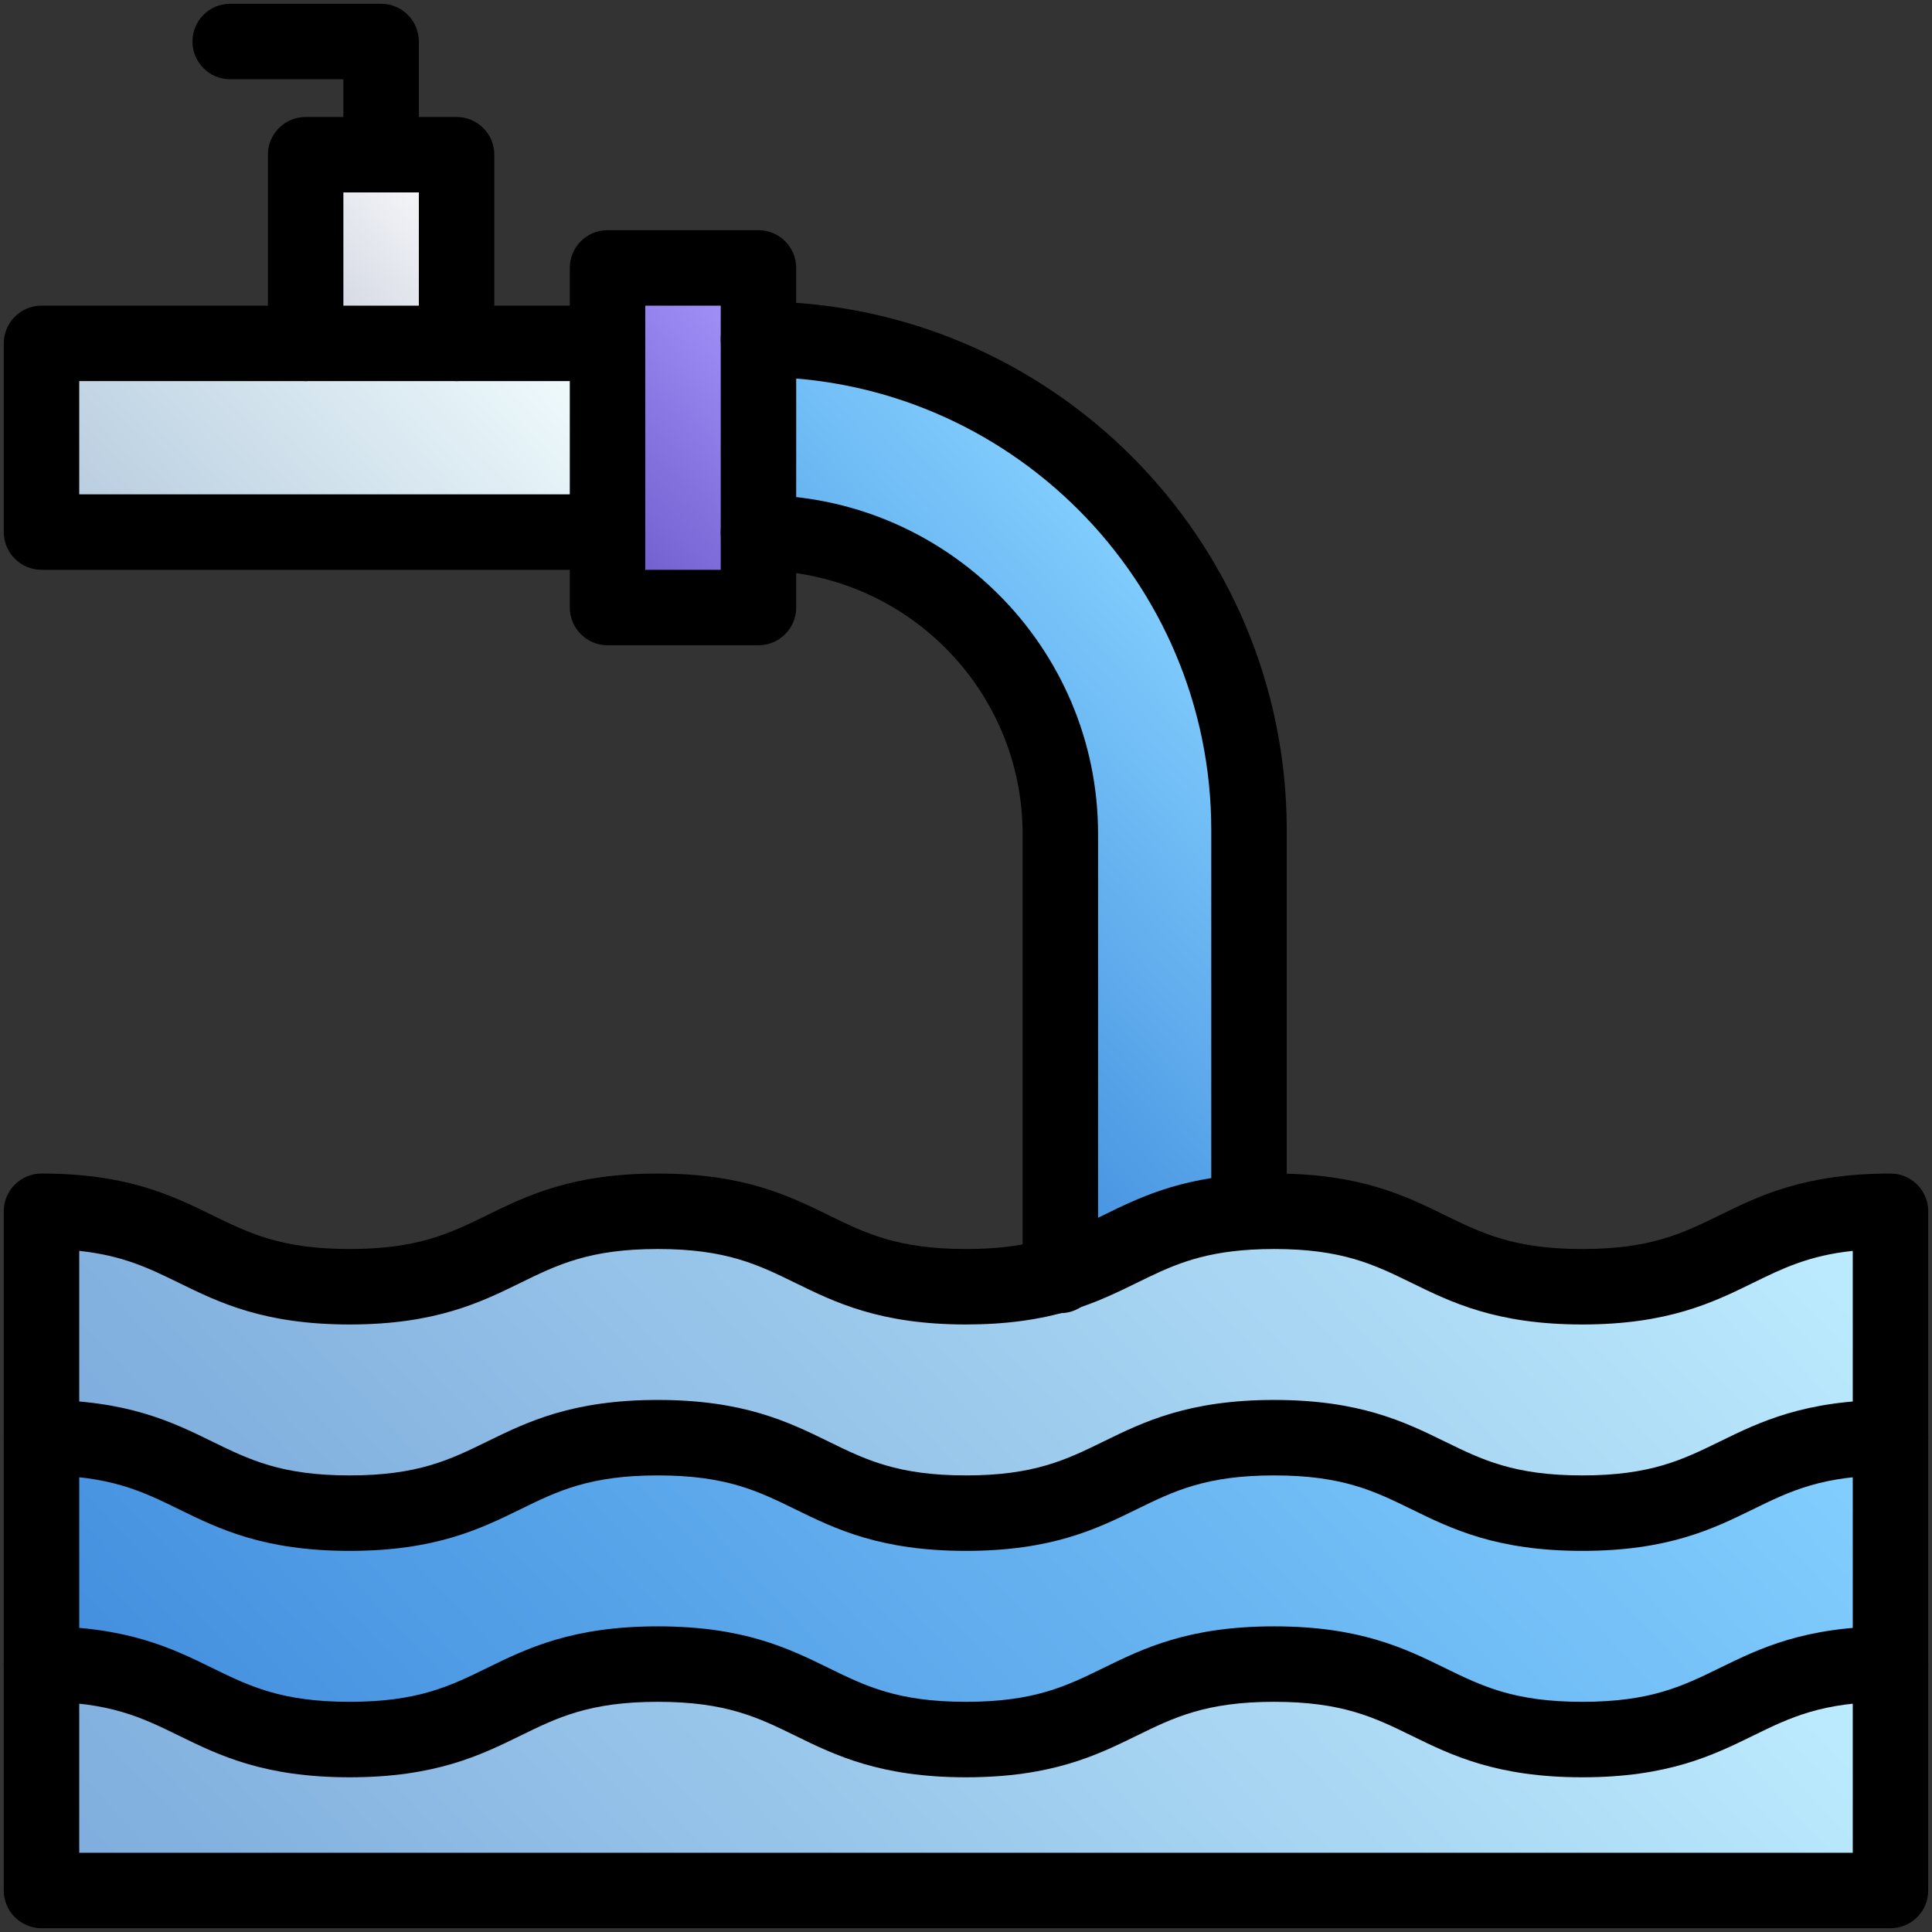 <?xml version="1.0" ?><svg style="enable-background:new 0 0 512 512;" version="1.1" viewBox="0 0 512 512" xml:space="preserve" xmlns="http://www.w3.org/2000/svg" xmlns:xlink="http://www.w3.org/1999/xlink"><rect x="0" y="0" width="512" height="512" fill="#333333" stroke="none"/><g id="_x32_5_x5F_Water_Pollution"><g id="XMLID_736_"><g id="XMLID_750_"><g id="XMLID_777_"><linearGradient gradientTransform="matrix(0.731 -0.682 0.682 0.731 -17.879 86.612)" gradientUnits="userSpaceOnUse" id="XMLID_2_" x1="69.323" x2="132.677" y1="66" y2="66"><stop offset="0" style="stop-color:#CAD0DD"/><stop offset="1" style="stop-color:#FFFFFF"/></linearGradient><polygon id="XMLID_822_" points="121,41 121,91 81,91 81,41 101,41     " style="fill:url(#XMLID_2_);"/><linearGradient gradientTransform="matrix(0.731 -0.682 0.682 0.731 -30.487 154.605)" gradientUnits="userSpaceOnUse" id="XMLID_3_" x1="135.683" x2="226.317" y1="116" y2="116"><stop offset="0" style="stop-color:#6857C7"/><stop offset="1" style="stop-color:#AA99FF"/></linearGradient><polygon id="XMLID_818_" points="201,141.18 201,161 161,161 161,141 161,91 161,71 201,71       201,89.9     " style="fill:url(#XMLID_3_);"/><linearGradient gradientTransform="matrix(0.731 -0.682 0.682 0.731 -56.008 89.815)" gradientUnits="userSpaceOnUse" id="XMLID_4_" x1="14.098" x2="157.901" y1="116" y2="116"><stop offset="0" style="stop-color:#B3C9DD"/><stop offset="1" style="stop-color:#F5FFFF"/></linearGradient><polygon id="XMLID_817_" points="161,91 161,141 11,141 11,91 81,91 121,91     " style="fill:url(#XMLID_4_);"/><linearGradient gradientTransform="matrix(0.731 -0.682 0.682 0.731 -74.333 238.845)" gradientUnits="userSpaceOnUse" id="XMLID_5_" x1="192.489" x2="344.252" y1="207.756" y2="207.756"><stop offset="0" style="stop-color:#428EDE"/><stop offset="1" style="stop-color:#84D0FF"/></linearGradient><path d="M331,321l0.01,0.19c-24.85,1.48-32.86,11.2-50.01,16.46V221      c0-44.18-35.82-79.82-80-79.82V89.9c71.8,0,130,58.3,130,130.1V321z" id="XMLID_781_" style="fill:url(#XMLID_5_);"/><linearGradient gradientTransform="matrix(0.731 -0.682 0.682 0.731 -218.348 287.692)" gradientUnits="userSpaceOnUse" id="XMLID_6_" x1="63.178" x2="462.462" y1="413.687" y2="413.687"><stop offset="0" style="stop-color:#428EDE"/><stop offset="1" style="stop-color:#84D0FF"/></linearGradient><path d="M501,381v60c-40.84,0-40.84,20-81.67,20c-40.84,0-40.84-20-81.67-20      s-40.83,20-81.67,20c-40.83,0-40.83-20-81.66-20s-40.83,20-81.67,20c-40.83,0-40.83-20-81.66-20v-60c40.83,0,40.83,20,81.66,20      c40.84,0,40.84-20,81.67-20s40.83,20,81.66,20c40.84,0,40.84-20,81.67-20s40.83,20,81.67,20C460.16,401,460.16,381,501,381z" id="XMLID_780_" style="fill:url(#XMLID_6_);"/><linearGradient gradientTransform="matrix(0.731 -0.682 0.682 0.731 -252.448 301.124)" gradientUnits="userSpaceOnUse" id="XMLID_7_" x1="56.358" x2="455.642" y1="471" y2="471"><stop offset="0" style="stop-color:#7DABDC"/><stop offset="1" style="stop-color:#BFEDFF"/></linearGradient><path d="M501,441v60H11v-60c40.83,0,40.83,20,81.66,20c40.84,0,40.84-20,81.67-20      s40.83,20,81.66,20c40.84,0,40.84-20,81.67-20s40.83,20,81.67,20C460.16,461,460.16,441,501,441z" id="XMLID_779_" style="fill:url(#XMLID_7_);"/><linearGradient gradientTransform="matrix(0.731 -0.682 0.682 0.731 -177.428 271.573)" gradientUnits="userSpaceOnUse" id="XMLID_8_" x1="63.178" x2="462.462" y1="353.687" y2="353.687"><stop offset="0" style="stop-color:#7DABDC"/><stop offset="1" style="stop-color:#BFEDFF"/></linearGradient><path d="M281,337.65c17.15-5.26,25.16-14.98,50.01-16.46      c2.09-0.12,4.3-0.19,6.65-0.19c40.83,0,40.83,20,81.67,20c40.83,0,40.83-20,81.67-20v60c-40.84,0-40.84,20-81.67,20      c-40.84,0-40.84-20-81.67-20s-40.83,20-81.67,20c-40.83,0-40.83-20-81.66-20s-40.83,20-81.67,20c-40.83,0-40.83-20-81.66-20v-60      c40.83,0,40.83,20,81.66,20c40.84,0,40.84-20,81.67-20s40.83,20,81.66,20C266.61,341,274.47,339.65,281,337.65z" id="XMLID_778_" style="fill:url(#XMLID_8_);"/></g><g id="XMLID_764_"><g id="XMLID_776_"><path d="M419.33,411c-22.738,0-34.692-5.854-45.239-11.021c-9.838-4.818-18.334-8.979-36.431-8.979       s-26.593,4.161-36.431,8.979C290.683,405.146,278.729,411,255.99,411c-22.732,0-34.684-5.854-45.229-11.02       c-9.838-4.818-18.333-8.98-36.431-8.98c-18.096,0-26.593,4.161-36.431,8.979C127.353,405.146,115.398,411,92.66,411       c-22.732,0-34.684-5.854-45.229-11.02C37.593,395.162,29.098,391,11,391c-5.523,0-10-4.478-10-10s4.477-10,10-10       c22.733,0,34.685,5.854,45.229,11.02c9.838,4.818,18.334,8.98,36.431,8.98c18.104,0,26.602-4.162,36.442-8.981       C139.647,376.854,151.599,371,174.33,371c22.733,0,34.685,5.854,45.229,11.02c9.838,4.818,18.334,8.98,36.431,8.98       c18.104,0,26.602-4.162,36.442-8.981C302.978,376.854,314.929,371,337.66,371s34.683,5.854,45.228,11.019       c9.841,4.819,18.339,8.981,36.442,8.981c18.097,0,26.593-4.161,36.431-8.979C466.308,376.854,478.262,371,501,371       c5.522,0,10,4.478,10,10s-4.478,10-10,10c-18.104,0-26.602,4.162-36.442,8.981C454.013,405.146,442.062,411,419.33,411z" id="XMLID_394_"/></g><g id="XMLID_775_"><path d="M419.33,471c-22.738,0-34.692-5.854-45.239-11.021c-9.838-4.818-18.334-8.979-36.431-8.979       s-26.593,4.161-36.431,8.979C290.683,465.146,278.729,471,255.99,471c-22.732,0-34.684-5.854-45.229-11.02       c-9.838-4.818-18.333-8.98-36.431-8.98c-18.096,0-26.593,4.161-36.431,8.979C127.353,465.146,115.398,471,92.66,471       c-22.732,0-34.684-5.854-45.229-11.02C37.593,455.162,29.098,451,11,451c-5.523,0-10-4.478-10-10s4.477-10,10-10       c22.733,0,34.685,5.854,45.229,11.02c9.838,4.818,18.334,8.98,36.431,8.98c18.104,0,26.602-4.162,36.442-8.981       C139.647,436.854,151.599,431,174.33,431c22.733,0,34.685,5.854,45.229,11.02c9.838,4.818,18.334,8.98,36.431,8.98       c18.104,0,26.602-4.162,36.442-8.981C302.978,436.854,314.929,431,337.66,431s34.683,5.854,45.228,11.019       c9.841,4.819,18.339,8.981,36.442,8.981c18.097,0,26.593-4.161,36.431-8.979C466.308,436.854,478.262,431,501,431       c5.522,0,10,4.478,10,10s-4.478,10-10,10c-18.104,0-26.602,4.162-36.442,8.981C454.013,465.146,442.062,471,419.33,471z" id="XMLID_393_"/></g><g id="XMLID_774_"><path d="M501,511H11c-5.523,0-10-4.478-10-10V321c0-5.522,4.477-10,10-10c22.733,0,34.685,5.854,45.229,11.02       c9.838,4.818,18.334,8.98,36.431,8.98c18.104,0,26.602-4.162,36.442-8.981C139.647,316.854,151.599,311,174.33,311       c22.733,0,34.685,5.854,45.229,11.02c9.838,4.818,18.334,8.98,36.431,8.98c8.58,0,15.597-0.925,22.081-2.911       c5.268-1.616,9.681-3.778,14.354-6.067c9.314-4.563,19.872-9.734,37.99-10.813c2.409-0.139,4.84-0.208,7.245-0.208       c22.731,0,34.683,5.854,45.228,11.019c9.841,4.819,18.339,8.981,36.442,8.981c18.097,0,26.593-4.161,36.431-8.979       C466.308,316.854,478.262,311,501,311c5.522,0,10,4.478,10,10v180C511,506.522,506.522,511,501,511z M21,491h470V331.493       c-11.638,1.237-18.615,4.655-26.442,8.488C454.013,345.146,442.062,351,419.33,351c-22.738,0-34.692-5.854-45.239-11.021       c-9.838-4.818-18.334-8.979-36.431-8.979c-2.023,0-4.068,0.059-6.076,0.174c-14.093,0.839-21.631,4.532-30.36,8.809       c-5.165,2.53-10.507,5.147-17.291,7.229c-8.327,2.55-17.466,3.789-27.942,3.789c-22.732,0-34.684-5.854-45.229-11.02       c-9.838-4.818-18.333-8.98-36.431-8.98c-18.096,0-26.593,4.161-36.431,8.979C127.353,345.146,115.398,351,92.66,351       c-22.732,0-34.684-5.854-45.229-11.02c-7.824-3.832-14.8-7.249-26.431-8.487V491z" id="XMLID_390_"/></g><g id="XMLID_773_"><path d="M161,101h-40c-5.523,0-10-4.477-10-10s4.477-10,10-10h40c5.523,0,10,4.477,10,10S166.523,101,161,101z       " id="XMLID_389_"/></g><g id="XMLID_772_"><path d="M161,151H11c-5.523,0-10-4.477-10-10V91c0-5.523,4.477-10,10-10h70c5.523,0,10,4.477,10,10       s-4.477,10-10,10H21v30h140c5.523,0,10,4.477,10,10S166.523,151,161,151z" id="XMLID_388_"/></g><g id="XMLID_771_"><path d="M201,171h-40c-5.523,0-10-4.477-10-10V71c0-5.523,4.477-10,10-10h40c5.523,0,10,4.477,10,10v90       C211,166.523,206.523,171,201,171z M171,151h20V81h-20V151z" id="XMLID_385_"/></g><g id="XMLID_770_"><path d="M121,101H81c-5.523,0-10-4.477-10-10V41c0-5.523,4.477-10,10-10h40c5.523,0,10,4.477,10,10v50       C131,96.523,126.523,101,121,101z M91,81h20V51H91V81z" id="XMLID_382_"/></g><g id="XMLID_769_"><path d="M101,51c-5.523,0-10-4.477-10-10V21H61c-5.523,0-10-4.477-10-10S55.477,1,61,1h40       c5.523,0,10,4.477,10,10v30C111,46.523,106.523,51,101,51z" id="XMLID_381_"/></g><g id="XMLID_768_"><path d="M331,331c-5.522,0-10-4.478-10-10V220c0-66.224-53.832-120.1-120-120.1c-5.523,0-10-4.477-10-10       s4.477-10,10-10c77.196,0,140,62.849,140,140.1v101C341,326.522,336.522,331,331,331z" id="XMLID_380_"/></g><g id="XMLID_767_"><path d="M281,348c-5.522,0-10-4.478-10-10V221c0-38.499-31.402-69.82-70-69.82c-5.523,0-10-4.477-10-10       s4.477-10,10-10c49.626,0,90,40.293,90,89.82v117C291,343.522,286.522,348,281,348z" id="XMLID_378_"/></g></g></g></g></g><g id="Layer_1"/></svg>